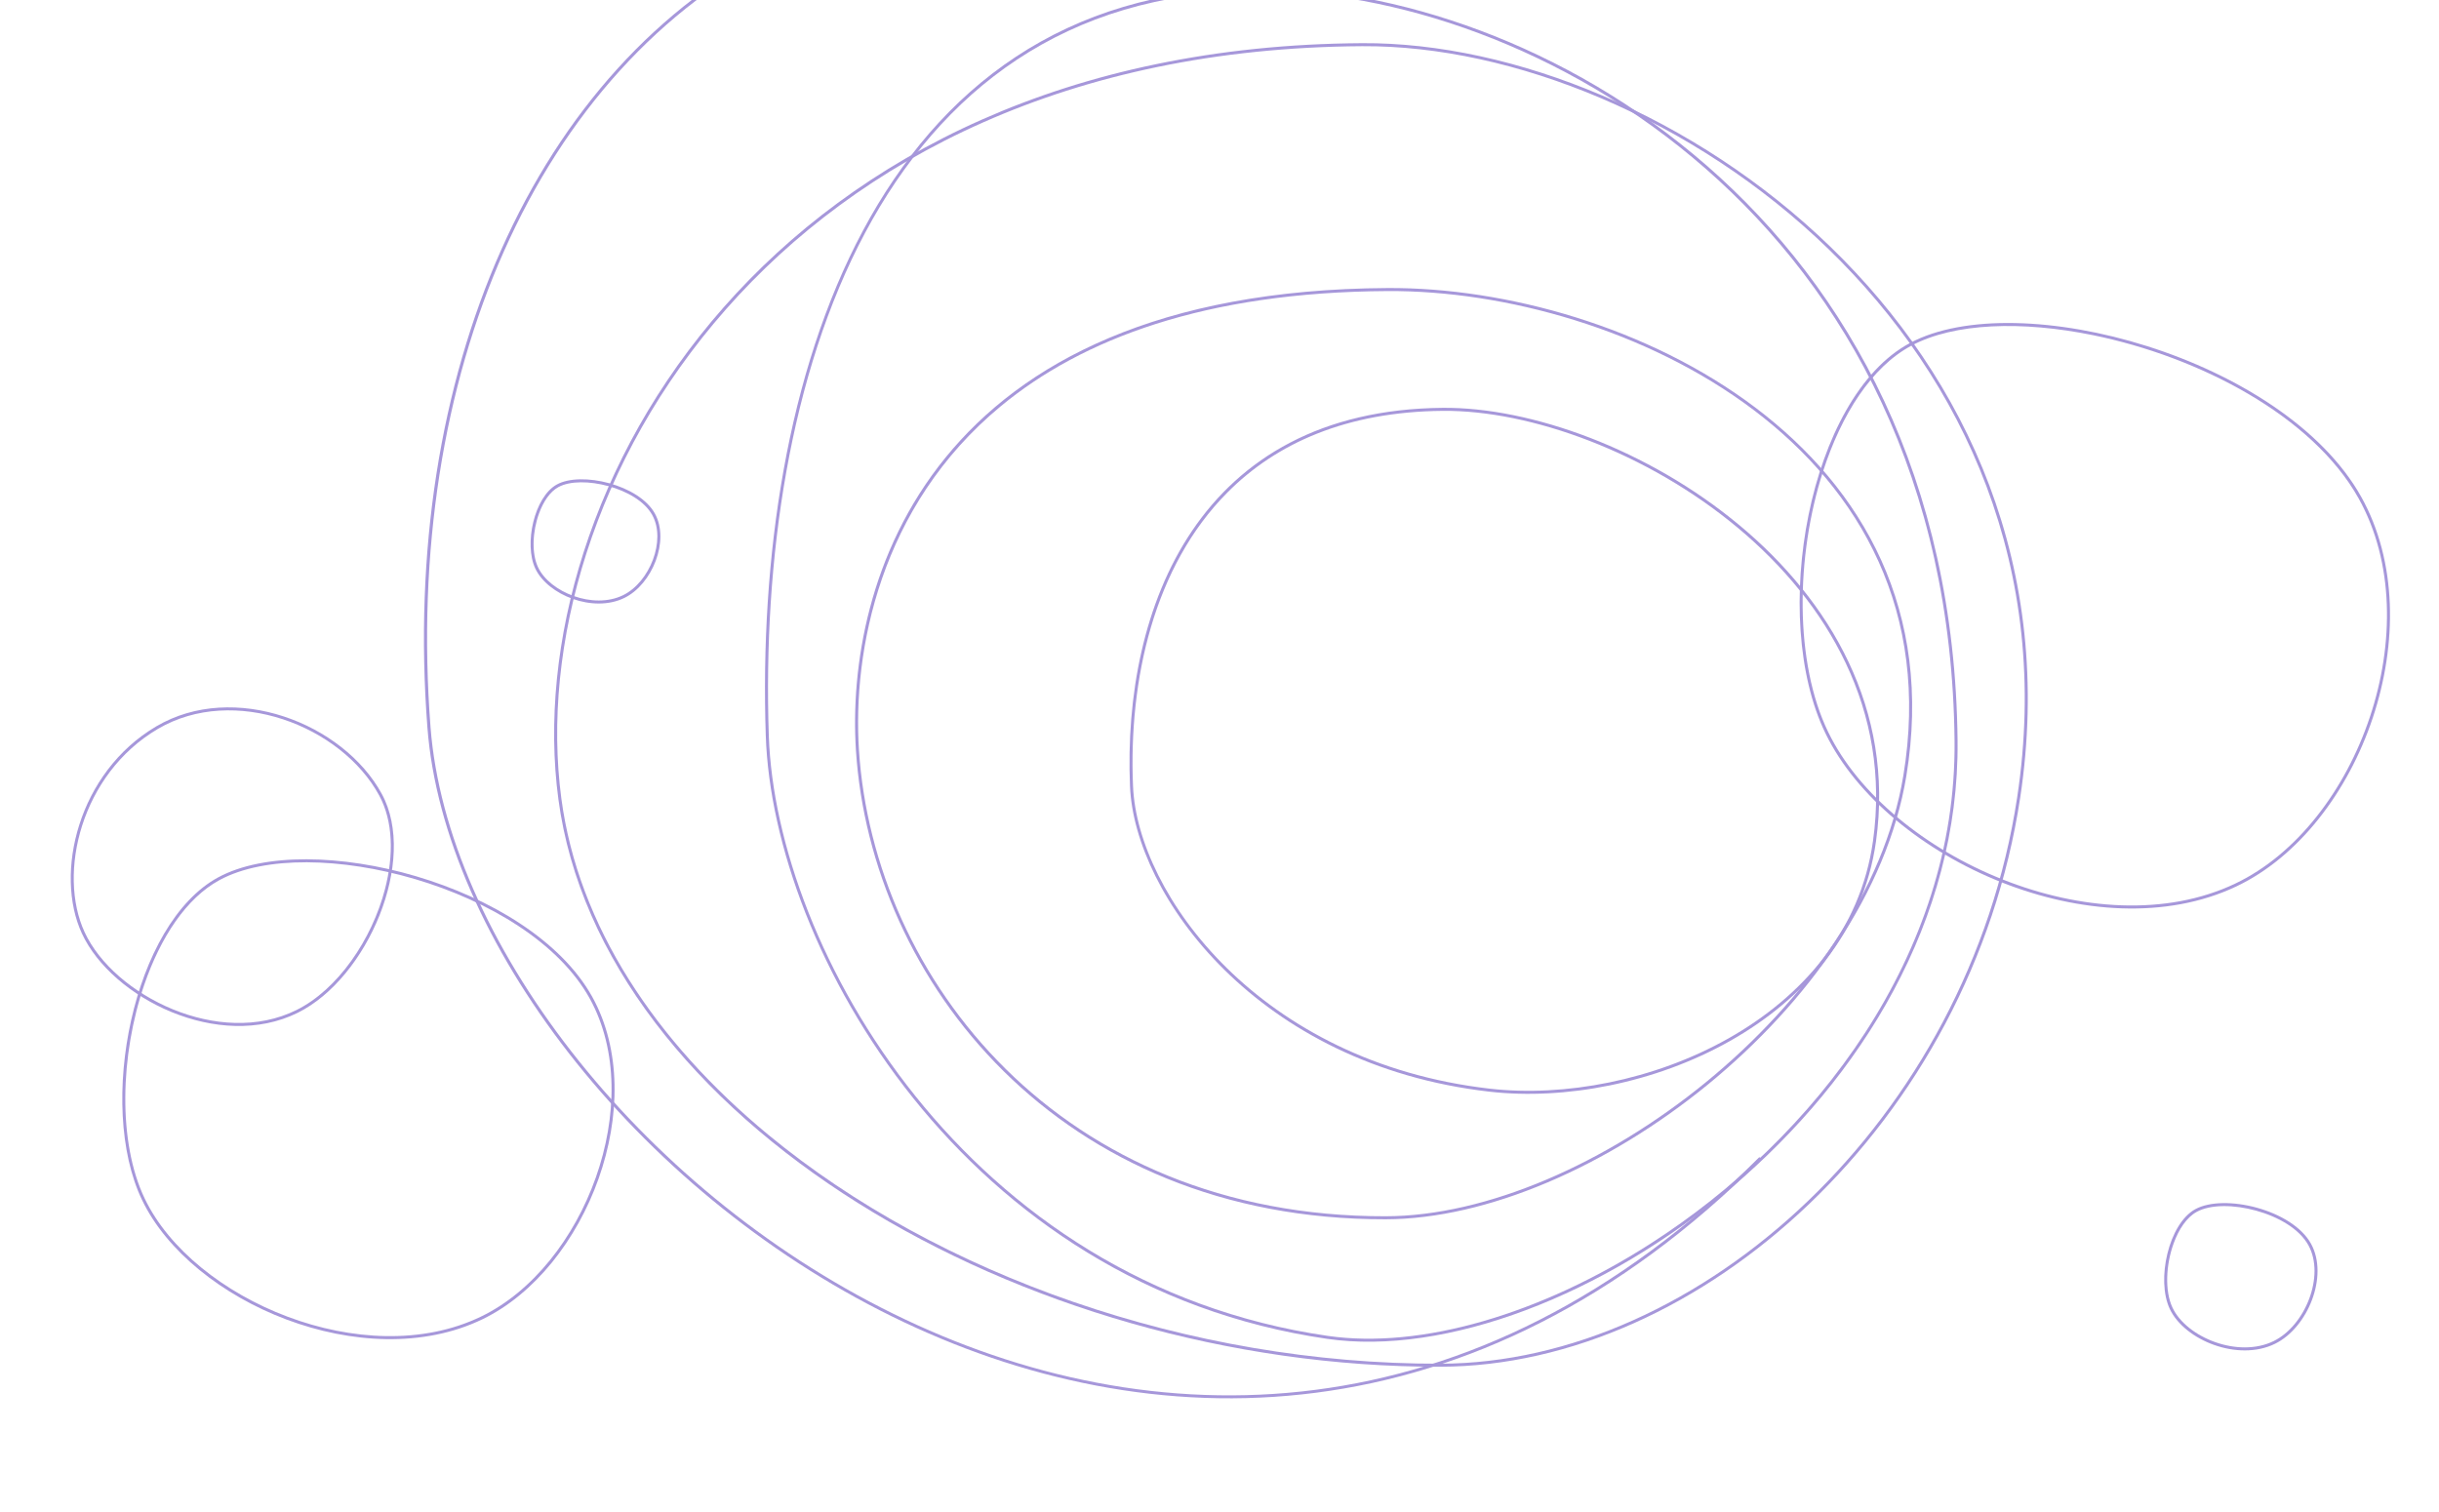 <svg width="100%" height="100%" viewBox="0 0 1608 997" version="1.1" xmlns="http://www.w3.org/2000/svg" xmlns:xlink="http://www.w3.org/1999/xlink" xml:space="preserve" xmlns:serif="http://www.serif.com/" style="fill-rule:evenodd;clip-rule:evenodd;stroke-linejoin:bevel;stroke-miterlimit:1.5;">
    <g transform="matrix(1,0,0,1,0,-1141)">
        <g transform="matrix(1,0,0,1,1714.25,-0.069)">
            <rect x="-1714.25" y="1141.07" width="1607.96" height="996.985" style="fill:none;"/>
            <clipPath id="_clip1">
                <rect x="-1714.25" y="1141.07" width="1607.96" height="996.985"/>
            </clipPath>
            <g clip-path="url(#_clip1)">
                <g transform="matrix(1,0,0,1,-28.221,28.221)">
                    <g opacity="0.5">
                        <g transform="matrix(2.164,0,0,2.495,-2866.22,-1991.8)">
                            <path d="M927.496,1241.17C1011.66,1240.33 1140.19,1301.36 1141.77,1440.17C1142.85,1534.76 1021.62,1607.22 949.698,1598.17C839.198,1584.26 780.868,1495.49 778.677,1438.8C775.054,1345.04 811.688,1242.32 927.496,1241.17ZM927.507,1241.97C1011.32,1241.14 1139.27,1301.94 1140.85,1440.18C1141.5,1496.65 1098.29,1545.18 1048.19,1573.03C1014.84,1591.58 978.419,1600.97 949.83,1597.38C839.853,1583.53 781.781,1495.2 779.601,1438.78C775.995,1345.46 812.251,1243.12 927.507,1241.97L927.507,1241.97Z" style="fill:rgb(78,47,182);"/>
                        </g>
                        <g transform="matrix(1.385,0,0,1.263,-2019.5,-185.843)">
                            <path d="M927.496,1241.17C1011.66,1240.33 1151.32,1329.99 1133.79,1467.48C1121.69,1562.35 1021.62,1607.22 949.698,1598.17C839.198,1584.26 780.868,1495.49 778.677,1438.8C775.054,1345.04 811.688,1242.32 927.496,1241.17ZM927.509,1242.75C969.314,1242.34 1024.89,1264.43 1067.85,1303.67C1110.73,1342.83 1141.05,1399.11 1132.36,1467.26C1126.38,1514.18 1098.6,1548.71 1063.47,1570.42C1028.22,1592.19 985.55,1601.09 949.862,1596.6C840.28,1582.8 782.293,1494.95 780.12,1438.74C777.963,1382.91 790.121,1323.87 825.064,1285.35C848.309,1259.71 881.645,1243.21 927.509,1242.75L927.509,1242.75Z" style="fill:rgb(78,47,182);"/>
                        </g>
                        <g transform="matrix(0.666,0.952,-0.901,0.63,337.138,-275.246)">
                            <path d="M980.124,1242.2C1063.86,1251.13 1133.77,1355.71 1120.75,1437.46C1106.13,1529.24 994.678,1600.02 916.038,1586.79C843.383,1574.57 754.185,1479.32 761.854,1411.18C770.115,1337.78 890.425,1232.64 980.124,1242.2ZM979.951,1244.01C1021.36,1248.42 1059.31,1276.54 1085.34,1313.61C1111.37,1350.67 1125.49,1396.73 1119.05,1437.15C1111.82,1482.57 1080.57,1522.75 1041.45,1549.98C1002.31,1577.23 955.254,1591.54 916.308,1584.99C873.09,1577.73 824.003,1540.77 793.262,1497.82C772.891,1469.35 760.54,1438.26 763.563,1411.4C766.831,1382.36 787.912,1348.36 817.606,1318.56C862.29,1273.7 926.563,1238.32 979.951,1244.01Z" style="fill:rgb(78,47,182);"/>
                        </g>
                        <g transform="matrix(0.541,0.773,-0.761,0.532,-880.46,351.701)">
                            <path d="M980.124,1242.2C1063.86,1251.13 1133.77,1355.71 1120.75,1437.46C1106.13,1529.24 994.678,1600.02 916.038,1586.79C843.383,1574.57 754.185,1479.32 761.854,1411.18C770.115,1337.78 890.425,1232.64 980.124,1242.2ZM979.903,1244.34C1021.2,1248.74 1059.04,1276.8 1085,1313.77C1110.98,1350.78 1125.09,1396.75 1118.65,1437.11C1111.43,1482.44 1080.24,1522.55 1041.2,1549.73C1002.16,1576.91 955.23,1591.2 916.384,1584.67C873.254,1577.41 824.282,1540.51 793.603,1497.65C773.278,1469.25 760.944,1438.23 763.96,1411.43C768.042,1375.15 799.942,1331.13 841.771,1297.26C883.639,1263.36 935.535,1239.61 979.903,1244.34L979.903,1244.34Z" style="fill:rgb(78,47,182);"/>
                        </g>
                        <g transform="matrix(0.164,0.235,-0.24,0.168,-24.953,1494.02)">
                            <path d="M980.124,1242.2C1063.86,1251.13 1133.77,1355.71 1120.75,1437.46C1106.13,1529.24 994.678,1600.02 916.038,1586.79C843.383,1574.57 754.185,1479.32 761.854,1411.18C770.115,1337.78 890.425,1232.64 980.124,1242.2ZM979.367,1248.98C1019.34,1253.24 1055.84,1280.6 1080.97,1316.38C1106.26,1352.4 1120.11,1397.12 1113.85,1436.41C1106.82,1480.53 1076.35,1519.49 1038.35,1545.94C1000.44,1572.34 954.938,1586.41 917.221,1580.07C875.153,1572.99 827.53,1536.81 797.607,1495C778.007,1467.62 765.882,1437.77 768.791,1411.93C772.77,1376.57 804.133,1333.84 844.901,1300.83C885.695,1267.8 936.138,1244.37 979.367,1248.98L979.367,1248.98Z" style="fill:rgb(78,47,182);"/>
                        </g>
                        <g transform="matrix(0.139,0.198,-0.203,0.142,-1138.31,1081.05)">
                            <path d="M980.124,1242.2C1063.86,1251.13 1133.77,1355.71 1120.75,1437.46C1106.13,1529.24 994.678,1600.02 916.038,1586.79C843.383,1574.57 754.185,1479.32 761.854,1411.18C770.115,1337.78 890.425,1232.64 980.124,1242.2ZM979.228,1250.23C1018.86,1254.46 1055,1281.62 1079.91,1317.09C1105.01,1352.84 1118.79,1397.22 1112.58,1436.21C1105.6,1480.01 1075.32,1518.66 1037.6,1544.92C999.993,1571.11 954.86,1585.12 917.439,1578.83C875.652,1571.8 828.385,1535.81 798.662,1494.28C779.259,1467.17 767.191,1437.65 770.07,1412.07C774.021,1376.96 805.241,1334.58 845.723,1301.8C886.234,1269 936.298,1245.65 979.228,1250.23L979.228,1250.23Z" style="fill:rgb(78,47,182);"/>
                        </g>
                        <g transform="matrix(0.338,0.484,-0.511,0.357,-1130.8,718.527)">
                            <path d="M980.124,1242.2C1063.86,1251.13 1139.69,1365.86 1126.67,1447.61C1112.05,1539.39 994.678,1600.02 916.038,1586.79C843.383,1574.57 766.041,1492.68 773.923,1396.83C781.726,1301.93 890.425,1232.64 980.124,1242.2ZM979.745,1245.39C1012.47,1248.88 1043.87,1269.02 1069.06,1296.9C1107.1,1339.01 1131.01,1398.89 1123.32,1447.13C1116.15,1492.11 1083.72,1529.39 1043.53,1553.88C1003.29,1578.39 955.221,1590.12 916.63,1583.63C845.319,1571.64 769.564,1491.16 777.3,1397.08C784.959,1303.93 891.708,1236 979.745,1245.39L979.745,1245.39Z" style="fill:rgb(78,47,182);"/>
                        </g>
                        <g transform="matrix(1.845,0,0,1.586,-2528.43,-656.404)">
                            <path d="M952.454,1235.29C1036.62,1234.75 1157.22,1301.02 1137.79,1438.2C1124.11,1534.71 1024.31,1622.3 951.714,1622.45C834.904,1622.69 767.713,1523.13 762.442,1427.45C758.628,1358.22 788.233,1236.32 952.454,1235.29ZM952.459,1236.55C1036.08,1236.02 1156.03,1301.7 1136.72,1437.99C1129.92,1485.96 1101.68,1531.7 1066.16,1565.48C1030.63,1599.27 987.798,1621.12 951.712,1621.19C835.588,1621.43 768.764,1522.49 763.524,1427.37C761.252,1386.14 770.908,1326.08 814.219,1284.41C843.161,1256.57 887.101,1236.96 952.459,1236.55L952.459,1236.55Z" style="fill:rgb(78,47,182);"/>
                        </g>
                        <g transform="matrix(2.369,0,0,2.214,-3049.58,-1545.22)">
                            <path d="M954.681,1213.43C1038.84,1212.9 1157.22,1301.02 1137.79,1438.2C1124.11,1534.71 1048.95,1607.46 976.359,1607.61C859.549,1607.86 742.852,1533.61 730.978,1438.6C719.548,1347.15 790.461,1214.47 954.681,1213.43ZM954.686,1214.33C1038.46,1213.8 1156.3,1301.52 1136.95,1438.06C1123.34,1534.1 1048.6,1606.56 976.357,1606.71C906.474,1606.85 836.628,1580.27 789.378,1538.51C757.963,1510.74 736.538,1476.27 731.815,1438.48C720.432,1347.41 791.14,1215.37 954.686,1214.33Z" style="fill:rgb(78,47,182);"/>
                        </g>
                        <g transform="matrix(2.69,0,0,2.519,-3418.64,-1979.6)">
                            <path d="M1075.56,1530.8C935.341,1680.56 757.172,1528.06 749.231,1418.06C742.592,1326.09 775.238,1245.15 835.7,1213.43" style="fill:none;stroke:rgb(78,47,182);stroke-width:0.77px;"/>
                        </g>
                    </g>
                </g>
            </g>
        </g>
    </g>
</svg>
